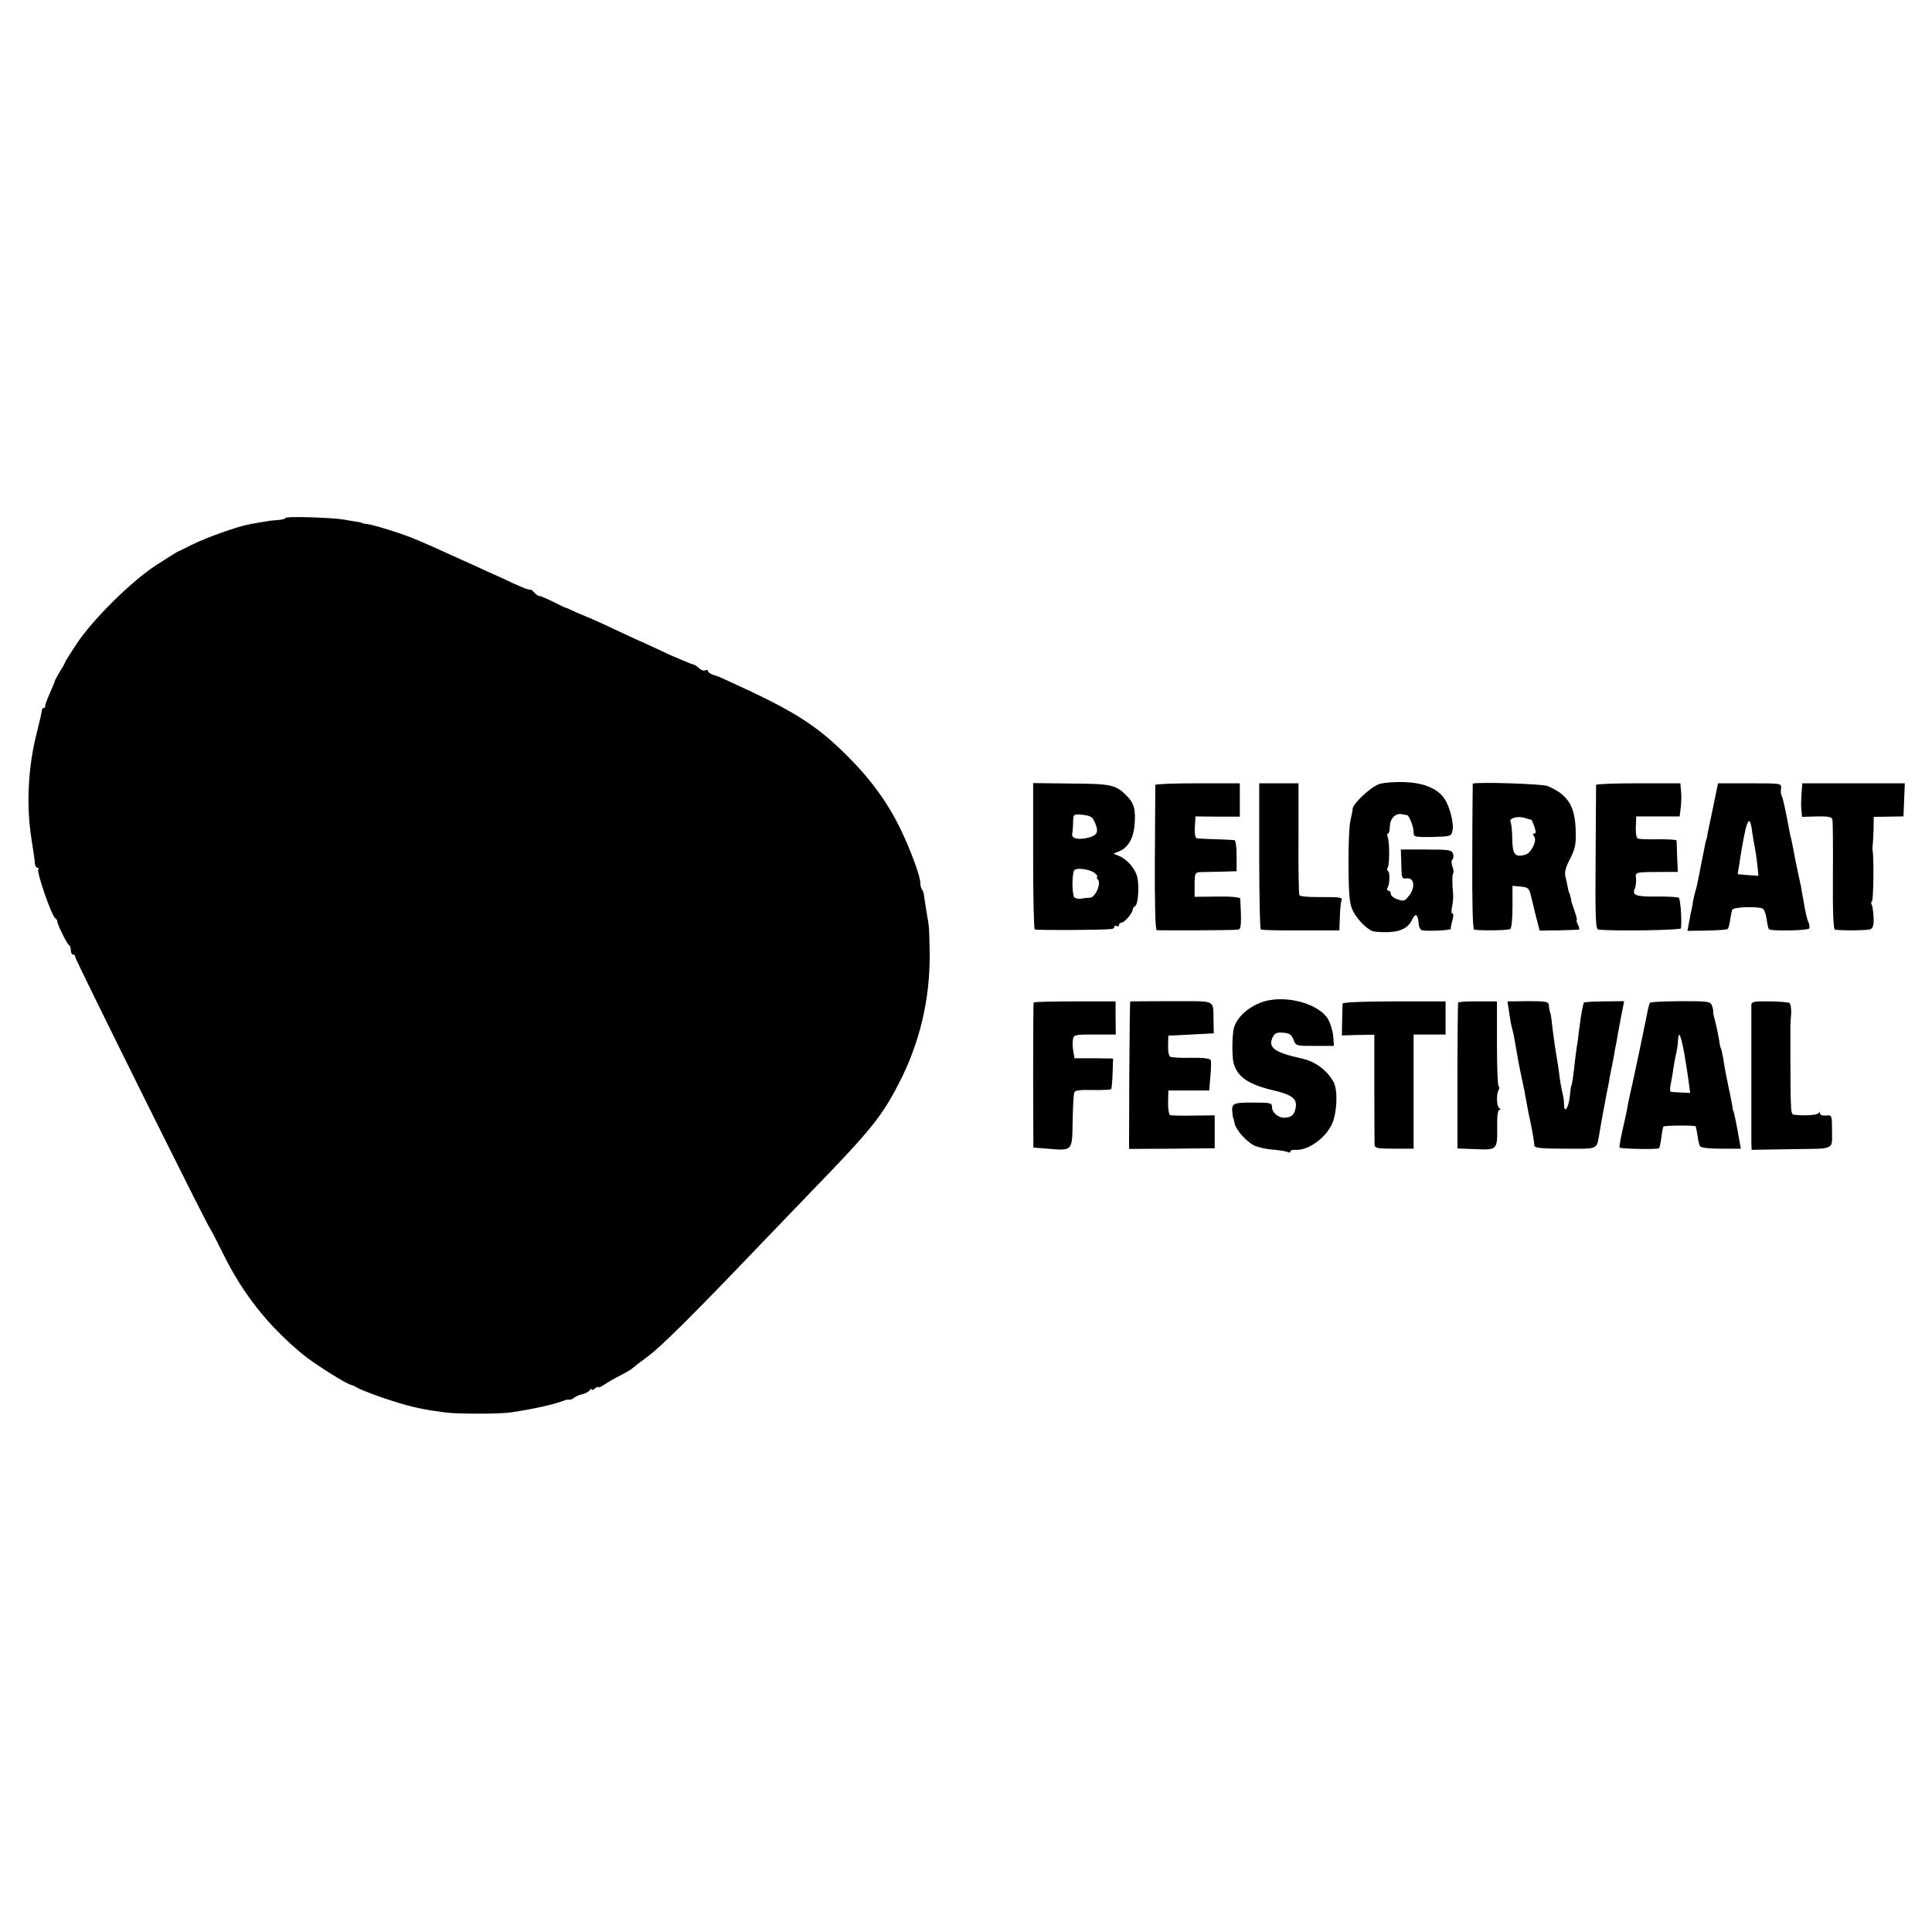<?xml version="1.0" standalone="no"?>
<!DOCTYPE svg PUBLIC "-//W3C//DTD SVG 20010904//EN"
 "http://www.w3.org/TR/2001/REC-SVG-20010904/DTD/svg10.dtd">
<svg version="1.0" xmlns="http://www.w3.org/2000/svg"
 width="846pt" height="846pt" viewBox="0 0 846 846"
 preserveAspectRatio="xMidYMid meet">
<g transform="translate(0,846) scale(0.1,-0.1)"
fill="#000000" stroke="none">
<path d="M1250 6192 c0 -4 -15 -8 -32 -9 -18 -1 -44 -4 -58 -7 -14 -2 -43 -7
-64 -11 -53 -9 -199 -61 -261 -93 -27 -14 -52 -26 -55 -27 -3 0 -45 -27 -95
-59 -110 -71 -280 -240 -350 -346 -27 -41 -50 -77 -50 -80 0 -3 -10 -21 -23
-41 -12 -20 -22 -39 -22 -41 0 -3 -10 -27 -22 -54 -12 -27 -21 -52 -20 -56 1
-5 -2 -8 -6 -8 -5 0 -9 -6 -9 -12 0 -7 -10 -49 -21 -93 -39 -150 -48 -320 -24
-470 8 -49 15 -98 15 -107 1 -10 6 -18 11 -18 5 0 7 -2 4 -6 -10 -9 58 -204
74 -215 5 -3 9 -9 9 -13 -2 -10 43 -101 51 -104 4 -2 8 -12 8 -23 0 -10 5 -19
10 -19 6 0 10 -5 10 -12 0 -11 579 -1177 590 -1188 3 -3 29 -53 58 -112 86
-174 194 -311 347 -438 50 -41 193 -132 215 -135 3 0 15 -6 27 -13 28 -15 142
-56 213 -75 52 -14 87 -21 170 -32 51 -7 238 -7 285 0 102 15 190 35 235 52 8
4 19 5 24 4 4 -1 14 3 21 9 7 6 23 13 36 15 12 3 26 10 31 17 4 7 8 9 8 4 0
-5 7 -3 15 4 8 7 15 9 15 6 0 -4 12 1 28 12 15 10 47 29 72 41 25 13 47 26 50
30 3 3 32 26 65 50 60 44 197 180 500 497 88 91 189 197 225 234 253 261 302
322 376 466 91 175 137 369 135 569 -2 115 -2 115 -12 170 -4 28 -10 62 -12
77 -1 15 -6 30 -10 34 -4 4 -7 17 -7 28 0 29 -43 145 -86 234 -57 118 -132
221 -234 322 -134 134 -233 197 -510 323 -57 26 -51 24 -77 32 -13 4 -23 12
-23 17 0 5 -5 6 -11 3 -5 -4 -18 0 -27 8 -9 9 -20 16 -24 17 -4 0 -25 8 -45
17 -21 9 -40 17 -43 18 -3 1 -32 14 -65 30 -33 15 -62 29 -65 30 -3 1 -30 13
-60 27 -80 38 -174 81 -180 83 -3 0 -26 11 -53 22 -26 12 -48 22 -50 22 -1 -1
-25 11 -53 25 -29 14 -56 26 -62 26 -5 0 -15 7 -22 15 -6 8 -15 14 -18 13 -9
-2 -47 14 -131 54 -37 16 -91 41 -121 55 -30 13 -75 34 -100 45 -138 63 -177
79 -252 103 -46 15 -94 28 -108 30 -14 1 -25 4 -25 5 0 1 -9 3 -20 5 -11 1
-38 6 -60 10 -57 9 -255 15 -255 7z"/>
<path d="M6040 5027 c-37 -12 -116 -86 -117 -109 0 -7 -5 -31 -10 -53 -5 -22
-9 -112 -8 -200 1 -132 5 -166 20 -195 21 -41 68 -86 92 -89 94 -10 144 5 166
51 15 32 26 26 29 -16 1 -14 7 -27 13 -29 21 -6 130 -1 128 6 -1 3 2 20 7 37
5 17 5 30 0 30 -5 0 -5 12 -2 28 4 15 6 41 5 57 -5 51 -4 87 1 92 2 3 1 16 -4
29 -5 13 -5 26 -1 29 5 3 7 14 4 25 -5 18 -14 20 -117 20 l-112 0 2 -57 c2
-74 0 -71 27 -69 30 1 35 -41 7 -76 -18 -24 -24 -26 -50 -16 -17 5 -30 16 -30
24 0 8 -5 14 -11 14 -5 0 -7 5 -4 11 11 16 12 69 3 75 -5 3 -5 10 -1 16 8 14
8 109 0 131 -4 10 -3 17 1 17 4 0 8 14 8 32 1 34 25 58 52 53 9 -2 20 -4 23
-4 10 -2 29 -51 29 -75 0 -21 3 -22 82 -21 78 2 83 3 88 26 8 29 -11 106 -34
140 -29 45 -89 71 -174 74 -42 2 -93 -2 -112 -8z"/>
<path d="M4524 4713 c0 -175 3 -320 7 -323 6 -4 301 -3 337 2 6 1 12 5 12 10
0 5 5 6 10 3 6 -3 10 -1 10 4 0 6 5 11 11 11 13 0 48 41 49 57 0 6 5 13 10 15
14 4 20 93 9 131 -10 36 -45 75 -79 89 l-25 10 25 10 c38 14 63 56 68 114 6
68 -2 97 -34 129 -48 49 -69 53 -245 54 l-165 2 0 -318z m271 144 c17 -40 10
-55 -29 -65 -43 -11 -75 -4 -71 16 2 10 4 33 4 52 1 35 1 36 42 32 35 -4 43
-9 54 -35z m2 -223 c8 -8 11 -14 7 -14 -3 0 -2 -6 4 -12 15 -18 -12 -78 -35
-79 -10 0 -27 -2 -38 -4 -10 -2 -24 0 -30 5 -11 9 -12 101 -1 119 9 14 75 4
93 -15z"/>
<path d="M5059 5023 c0 -5 -1 -149 -2 -320 -1 -201 2 -314 8 -316 9 -2 318 -1
355 2 12 1 15 14 14 64 -1 34 -3 67 -3 72 -1 6 -41 10 -100 9 l-100 -1 0 53
c0 49 3 54 22 55 12 0 53 1 92 2 l70 2 0 68 c0 38 -4 68 -10 68 -5 1 -41 3
-80 4 -38 1 -76 3 -83 4 -8 1 -11 16 -10 48 l3 48 97 -1 97 0 0 73 0 73 -185
0 c-101 0 -184 -3 -185 -7z"/>
<path d="M5514 4713 c0 -175 3 -320 7 -323 4 -3 83 -5 176 -4 l168 0 2 58 c1
32 4 64 7 72 6 15 0 16 -114 16 -36 0 -67 3 -70 8 -3 4 -5 117 -4 249 l0 241
-86 0 -86 0 0 -317z"/>
<path d="M6449 5028 c0 -2 -2 -146 -2 -321 -1 -205 2 -317 8 -318 40 -5 149
-3 158 3 6 4 10 43 10 98 l0 91 35 -3 c31 -3 37 -7 44 -33 4 -16 14 -59 23
-95 l17 -65 81 1 c45 1 86 3 90 3 4 1 3 10 -3 21 -6 11 -8 20 -6 20 3 0 -1 18
-9 40 -8 22 -14 42 -15 45 0 3 -1 7 -1 10 -1 3 -3 10 -4 15 -1 6 -3 11 -5 13
-1 1 -3 11 -5 22 -2 11 -7 32 -10 46 -5 18 1 41 16 70 26 50 30 67 29 124 -2
114 -32 164 -123 203 -23 10 -325 19 -328 10z m257 -158 c1 0 7 -13 13 -30 7
-21 7 -30 -1 -30 -7 0 -7 -4 0 -13 14 -17 -13 -73 -39 -80 -45 -12 -56 1 -57
69 0 35 -4 68 -7 74 -10 16 27 28 59 19 17 -5 32 -9 32 -9z"/>
<path d="M6989 5023 c0 -5 -1 -149 -2 -320 -2 -272 0 -313 13 -314 85 -7 360
-2 361 6 4 41 -3 130 -10 134 -5 3 -49 6 -98 5 -89 -1 -108 6 -94 35 4 9 6 28
5 44 -3 30 -8 28 132 29 l51 0 -3 66 c-1 37 -2 69 -3 72 0 3 -36 5 -78 5 -43
-1 -83 0 -90 3 -7 2 -11 22 -10 50 l2 47 95 0 95 0 5 40 c3 22 3 55 1 73 l-3
32 -184 0 c-101 0 -184 -3 -185 -7z"/>
<path d="M7500 4918 c-13 -62 -25 -117 -25 -123 -1 -5 -3 -12 -4 -15 -2 -3 -4
-14 -6 -25 -2 -11 -6 -33 -10 -50 -7 -36 -13 -65 -20 -102 -3 -16 -8 -36 -11
-45 -3 -10 -7 -29 -10 -43 -2 -14 -6 -37 -10 -52 -3 -16 -7 -39 -10 -53 l-5
-26 85 1 c47 1 88 4 91 7 4 3 9 21 11 40 3 18 7 38 9 44 4 13 115 16 134 5 7
-4 14 -25 17 -46 3 -22 7 -41 10 -44 9 -9 169 -6 176 3 3 5 2 16 -2 25 -5 9
-14 43 -19 76 -6 33 -13 71 -15 85 -24 109 -29 138 -32 155 -2 11 -6 31 -9 45
-4 14 -8 34 -10 45 -15 82 -28 142 -33 150 -4 6 -5 20 -3 33 2 22 2 22 -137
22 l-139 0 -23 -112z m173 -103 c3 -22 8 -51 11 -65 3 -14 8 -48 11 -75 l5
-50 -45 3 -46 4 6 37 c31 203 46 240 58 146z"/>
<path d="M7889 4988 c-2 -24 -3 -57 -1 -74 l3 -31 64 2 c51 1 66 -2 69 -14 2
-9 3 -121 2 -248 -1 -154 2 -233 9 -234 43 -5 143 -3 156 2 11 6 15 20 13 53
-1 25 -5 50 -8 55 -4 5 -3 12 1 14 7 4 9 194 3 222 -1 6 -1 15 0 20 1 6 3 37
4 69 l1 59 65 1 65 1 3 73 3 72 -225 0 -224 0 -3 -42z"/>
<path d="M5557 4080 c-71 -13 -139 -66 -154 -122 -8 -29 -9 -126 -1 -154 17
-61 67 -94 180 -120 75 -18 98 -36 92 -72 -6 -34 -17 -44 -46 -46 -28 -3 -58
21 -58 46 0 19 -5 20 -97 20 -70 0 -80 -5 -77 -39 1 -15 3 -28 4 -28 1 0 3
-10 6 -23 5 -28 50 -80 86 -98 14 -7 51 -16 82 -18 31 -3 61 -8 66 -11 6 -4
10 -2 10 3 0 5 10 8 23 7 54 -4 132 51 160 114 22 51 26 145 7 182 -27 51 -80
91 -140 104 -118 26 -148 47 -128 91 9 20 18 24 46 22 28 -2 37 -8 46 -30 10
-28 12 -28 94 -28 l83 0 -3 43 c-2 23 -13 57 -23 75 -37 61 -159 100 -258 82z"/>
<path d="M4526 4070 c-1 -3 -2 -147 -2 -320 l1 -315 62 -5 c110 -9 108 -12
110 119 1 62 4 119 7 127 4 10 25 12 81 11 42 -1 79 1 81 4 2 4 5 36 6 71 l2
63 -84 1 -85 0 -5 30 c-3 16 -4 39 -2 52 4 21 9 22 96 22 l92 0 -1 72 0 73
-178 0 c-98 0 -180 -2 -181 -5z"/>
<path d="M4949 4075 c-1 0 -3 -145 -4 -323 l-1 -323 187 1 188 2 0 72 0 72
-92 -1 c-51 -1 -97 0 -103 2 -5 2 -10 27 -9 56 l1 52 90 0 89 0 5 60 c3 33 4
65 2 72 -3 8 -30 12 -86 11 -45 -1 -86 1 -92 5 -6 3 -10 25 -9 49 l1 43 100 5
99 5 -1 50 c-3 102 19 90 -184 91 -99 0 -181 -1 -181 -1z"/>
<path d="M5879 4065 c0 -5 -1 -39 -2 -74 l-1 -65 71 2 71 1 0 -232 c0 -127 1
-240 1 -249 1 -16 12 -18 86 -18 l85 0 0 250 0 250 70 0 70 0 0 73 0 72 -225
0 c-143 0 -225 -4 -226 -10z"/>
<path d="M6385 4070 c-1 -3 -3 -148 -3 -322 l0 -317 80 -3 c95 -4 95 -3 94
100 -1 43 3 72 9 72 7 0 7 3 0 8 -12 8 -13 61 -3 78 4 6 4 14 0 18 -4 4 -7 89
-7 189 l0 182 -83 0 c-46 1 -85 -2 -87 -5z"/>
<path d="M6607 4037 c6 -43 7 -52 16 -87 6 -22 11 -53 22 -116 2 -16 19 -99
30 -149 1 -5 5 -28 9 -50 4 -22 11 -60 17 -85 11 -54 17 -90 18 -107 1 -10 35
-13 136 -13 150 0 135 -7 150 75 6 39 22 121 30 165 4 19 9 44 11 55 1 11 5
29 7 40 3 11 8 40 13 65 4 25 8 47 9 50 1 3 5 25 9 50 5 25 10 54 12 65 2 11
7 34 10 51 l6 30 -86 -1 c-47 0 -87 -3 -90 -5 -4 -5 -14 -58 -22 -125 -2 -22
-7 -55 -10 -73 -3 -18 -7 -54 -10 -80 -5 -46 -11 -87 -14 -87 -1 0 -3 -20 -6
-45 -5 -50 -24 -79 -25 -39 0 13 -2 31 -4 39 -7 28 -14 65 -19 110 -4 25 -8
56 -11 70 -5 28 -15 100 -20 145 -2 17 -4 32 -5 35 -4 8 -7 24 -8 41 -2 13
-17 15 -91 15 l-90 -1 6 -38z"/>
<path d="M7225 4069 c-2 -3 -6 -16 -9 -30 -13 -67 -56 -272 -70 -334 -9 -38
-18 -81 -20 -95 -2 -14 -12 -58 -21 -98 -9 -40 -15 -75 -13 -77 5 -6 168 -9
173 -3 2 2 7 24 10 48 3 24 7 45 9 47 4 5 137 6 141 1 1 -1 5 -19 8 -39 2 -20
8 -42 11 -48 4 -7 41 -11 93 -11 l86 0 -7 38 c-10 62 -24 127 -26 127 -1 0 -3
9 -4 20 -2 11 -8 45 -15 75 -14 68 -18 88 -25 135 -4 20 -8 40 -10 44 -3 3 -7
25 -10 47 -4 23 -11 56 -16 74 -5 18 -9 35 -8 39 1 3 -1 15 -5 26 -7 20 -15
21 -138 21 -72 -1 -132 -3 -134 -7z m151 -226 c7 -43 16 -98 19 -123 l6 -46
-38 2 c-21 1 -41 2 -46 3 -4 0 -5 13 -2 29 3 15 8 43 11 62 2 19 8 49 11 65 9
40 10 46 11 74 3 41 13 16 28 -66z"/>
<path d="M7669 4061 c0 -24 0 -561 0 -601 l1 -35 175 3 c197 3 177 -7 177 87
0 63 -1 63 -27 60 -14 -1 -25 3 -25 9 0 7 -3 7 -8 1 -6 -8 -61 -12 -108 -6 -6
0 -11 13 -11 29 -1 15 -1 38 -2 52 0 14 -1 86 -1 160 0 74 0 140 0 145 0 6 1
29 3 53 2 24 -2 46 -7 50 -6 3 -46 7 -88 7 -64 1 -78 -1 -79 -14z"/>
</g>
</svg>

